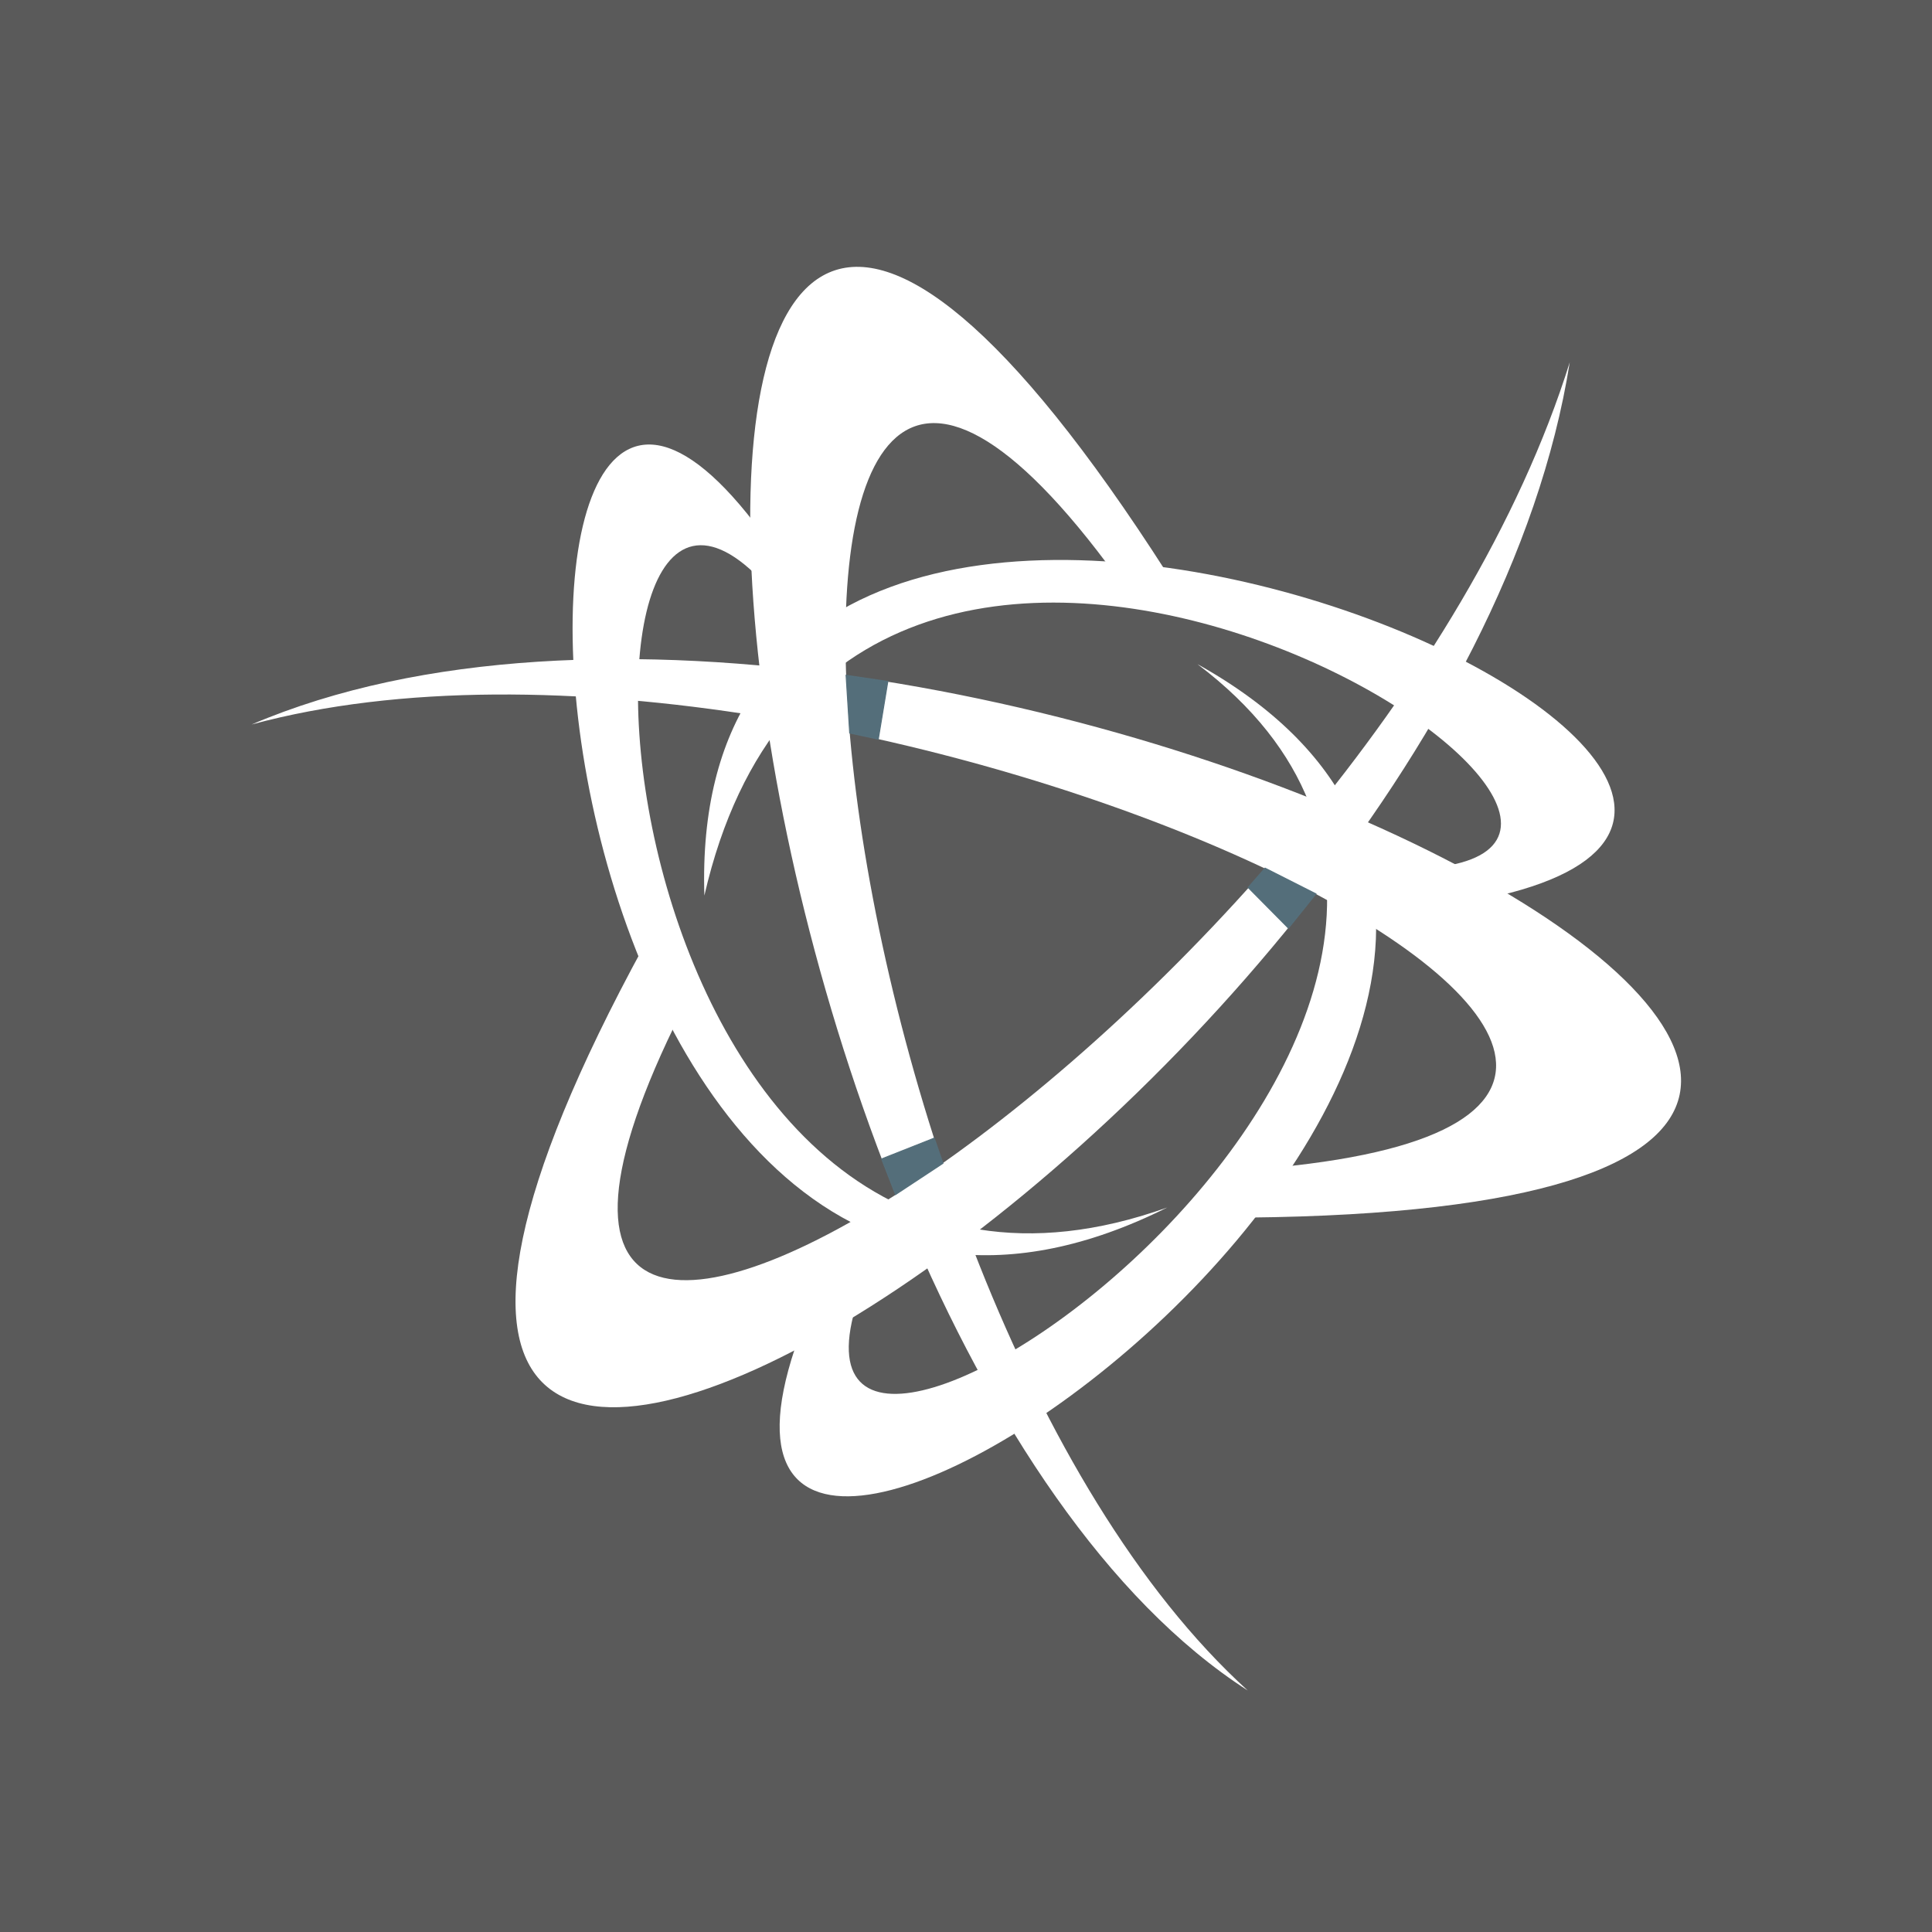 <?xml version="1.0" encoding="UTF-8" standalone="no"?>
<!-- Created with Inkscape (http://www.inkscape.org/) -->

<svg
   xmlns:dc="http://purl.org/dc/elements/1.1/"
   xmlns:cc="http://creativecommons.org/ns#"
   xmlns:rdf="http://www.w3.org/1999/02/22-rdf-syntax-ns#"
   xmlns:svg="http://www.w3.org/2000/svg"
   xmlns="http://www.w3.org/2000/svg"
   xmlns:sodipodi="http://sodipodi.sourceforge.net/DTD/sodipodi-0.dtd"
   xmlns:inkscape="http://www.inkscape.org/namespaces/inkscape"
   width="192"
   height="192"
   id="svg2"
   version="1.1"
   inkscape:version="0.48.4 r"
   sodipodi:docname="Battlenet.svg"
   inkscape:export-filename="C:\Users\Charlie\Desktop\Material Icons\BattlenetA.png"
   inkscape:export-xdpi="240"
   inkscape:export-ydpi="240">
  <defs
     id="defs4" />
  <sodipodi:namedview
     id="base"
     pagecolor="#ffffff"
     bordercolor="#666666"
     borderopacity="1.0"
     inkscape:pageopacity="0.0"
     inkscape:pageshadow="2"
     inkscape:zoom="1.9730807"
     inkscape:cx="-0.26385974"
     inkscape:cy="58.247784"
     inkscape:document-units="px"
     inkscape:current-layer="layer4"
     showgrid="false"
     showguides="false"
     inkscape:guide-bbox="true"
     inkscape:window-width="1366"
     inkscape:window-height="746"
     inkscape:window-x="-8"
     inkscape:window-y="-8"
     inkscape:window-maximized="1"
     inkscape:object-nodes="false"
     inkscape:snap-smooth-nodes="false">
    <inkscape:grid
       type="xygrid"
       id="grid2985"
       empspacing="4"
       dotted="true"
       visible="true"
       enabled="true"
       snapvisiblegridlinesonly="true" />
    <sodipodi:guide
       orientation="0,1"
       position="192,96"
       id="guide2987" />
    <sodipodi:guide
       orientation="1,0"
       position="96,192"
       id="guide2989" />
    <sodipodi:guide
       orientation="-0.707,0.707"
       position="192,192"
       id="guide2991" />
    <sodipodi:guide
       orientation="0.707,0.707"
       position="0,192"
       id="guide2995" />
    <sodipodi:guide
       orientation="1,0"
       position="64,192"
       id="guide2997" />
    <sodipodi:guide
       orientation="1,0"
       position="128,192"
       id="guide2999" />
    <sodipodi:guide
       orientation="0,1"
       position="192,128"
       id="guide3001" />
    <sodipodi:guide
       orientation="0,1"
       position="192,64"
       id="guide3003" />
  </sodipodi:namedview>
  <g
     inkscape:groupmode="layer"
     id="layer2"
     inkscape:label="Gray Background"
     style="display:inline"
     sodipodi:insensitive="true">
    <rect
       style="fill:#5a5a5a;fill-opacity:1;fill-rule:nonzero;stroke:none"
       id="rect3130"
       width="192"
       height="192"
       x="0"
       y="0" />
  </g>
  <g
     inkscape:groupmode="layer"
     id="layer3"
     inkscape:label="White Base"
     style="display:inline"
     sodipodi:insensitive="true">
    <g
       id="g3932">
      <path
         sodipodi:nodetypes="cccc"
         inkscape:connector-curvature="0"
         id="path3901"
         d="M 124,168 C 80,128 68,0 110,56 l 6,1 c -64,-100 -48,75 8,111 z"
         style="fill:#ffffff;fill-opacity:1;stroke:none" />
      <path
         sodipodi:nodetypes="cccc"
         inkscape:connector-curvature="0"
         id="path3903"
         d="m 75,52 0,5 C 53,36 60,140 116,120 52,152 42.719,10.046 75,52 z"
         style="fill:#ffffff;fill-opacity:1;stroke:none" />
      <path
         sodipodi:nodetypes="cccc"
         inkscape:connector-curvature="0"
         id="path3905"
         d="m 64,94 3,8 c -30,62 69,-2 89,-66 -12,76 -146,157 -92,58 z"
         style="fill:#ffffff;fill-opacity:1;stroke:none" />
      <path
         sodipodi:nodetypes="cccc"
         inkscape:connector-curvature="0"
         id="path3926"
         d="m 79,134 6,-4 c -9,31 79,-30 34,-64 61,34 -56,116 -40,68 z"
         style="fill:#ffffff;fill-opacity:1;stroke:none" />
      <path
         sodipodi:nodetypes="cccc"
         inkscape:connector-curvature="0"
         id="path3928"
         d="m 127,116 -3,5 C 239.834,119.838 92.701,43.102 25,72 84,56 195.821,109.299 127,116 z"
         style="fill:#ffffff;fill-opacity:1;stroke:none" />
      <path
         sodipodi:nodetypes="cccc"
         inkscape:connector-curvature="0"
         id="path3930"
         d="m 144,86 5,3 C 199.238,77.161 67.822,20.268 70,89 84,28 171,81 144,86 z"
         style="fill:#ffffff;fill-opacity:1;stroke:none" />
    </g>
  </g>
  <g
     inkscape:groupmode="layer"
     id="layer4"
     inkscape:label="Gray Accents"
     style="display:inline"
     sodipodi:insensitive="true">
    <path
       style="fill:#546e7a;fill-opacity:1;stroke:#546e7a;stroke-width:0.1;stroke-miterlimit:4;stroke-opacity:1;stroke-dasharray:none"
       d="m 84.084,67.112 4.147,0.612 -0.947,5.733 -2.841,-0.612 z"
       id="path3941"
       inkscape:connector-curvature="0"
       sodipodi:nodetypes="ccccc" />
    <path
       style="fill:#546e7a;fill-opacity:1;stroke:#546e7a;stroke-width:0.1;stroke-miterlimit:4;stroke-opacity:1;stroke-dasharray:none"
       d="M 87.617,115.172 89,118.712 l 4.708,-3.104 -0.866,-2.503 z"
       id="path3943"
       inkscape:connector-curvature="0"
       sodipodi:nodetypes="ccccc" />
    <path
       style="fill:#546e7a;fill-opacity:1;stroke:#546e7a;stroke-width:0.1;stroke-miterlimit:4;stroke-opacity:1;stroke-dasharray:none"
       d="m 124.04,88.198 4,4.04 2.734,-3.407 -5.051,-2.554 z"
       id="path3945"
       inkscape:connector-curvature="0"
       sodipodi:nodetypes="ccccc" />
  </g>
</svg>
